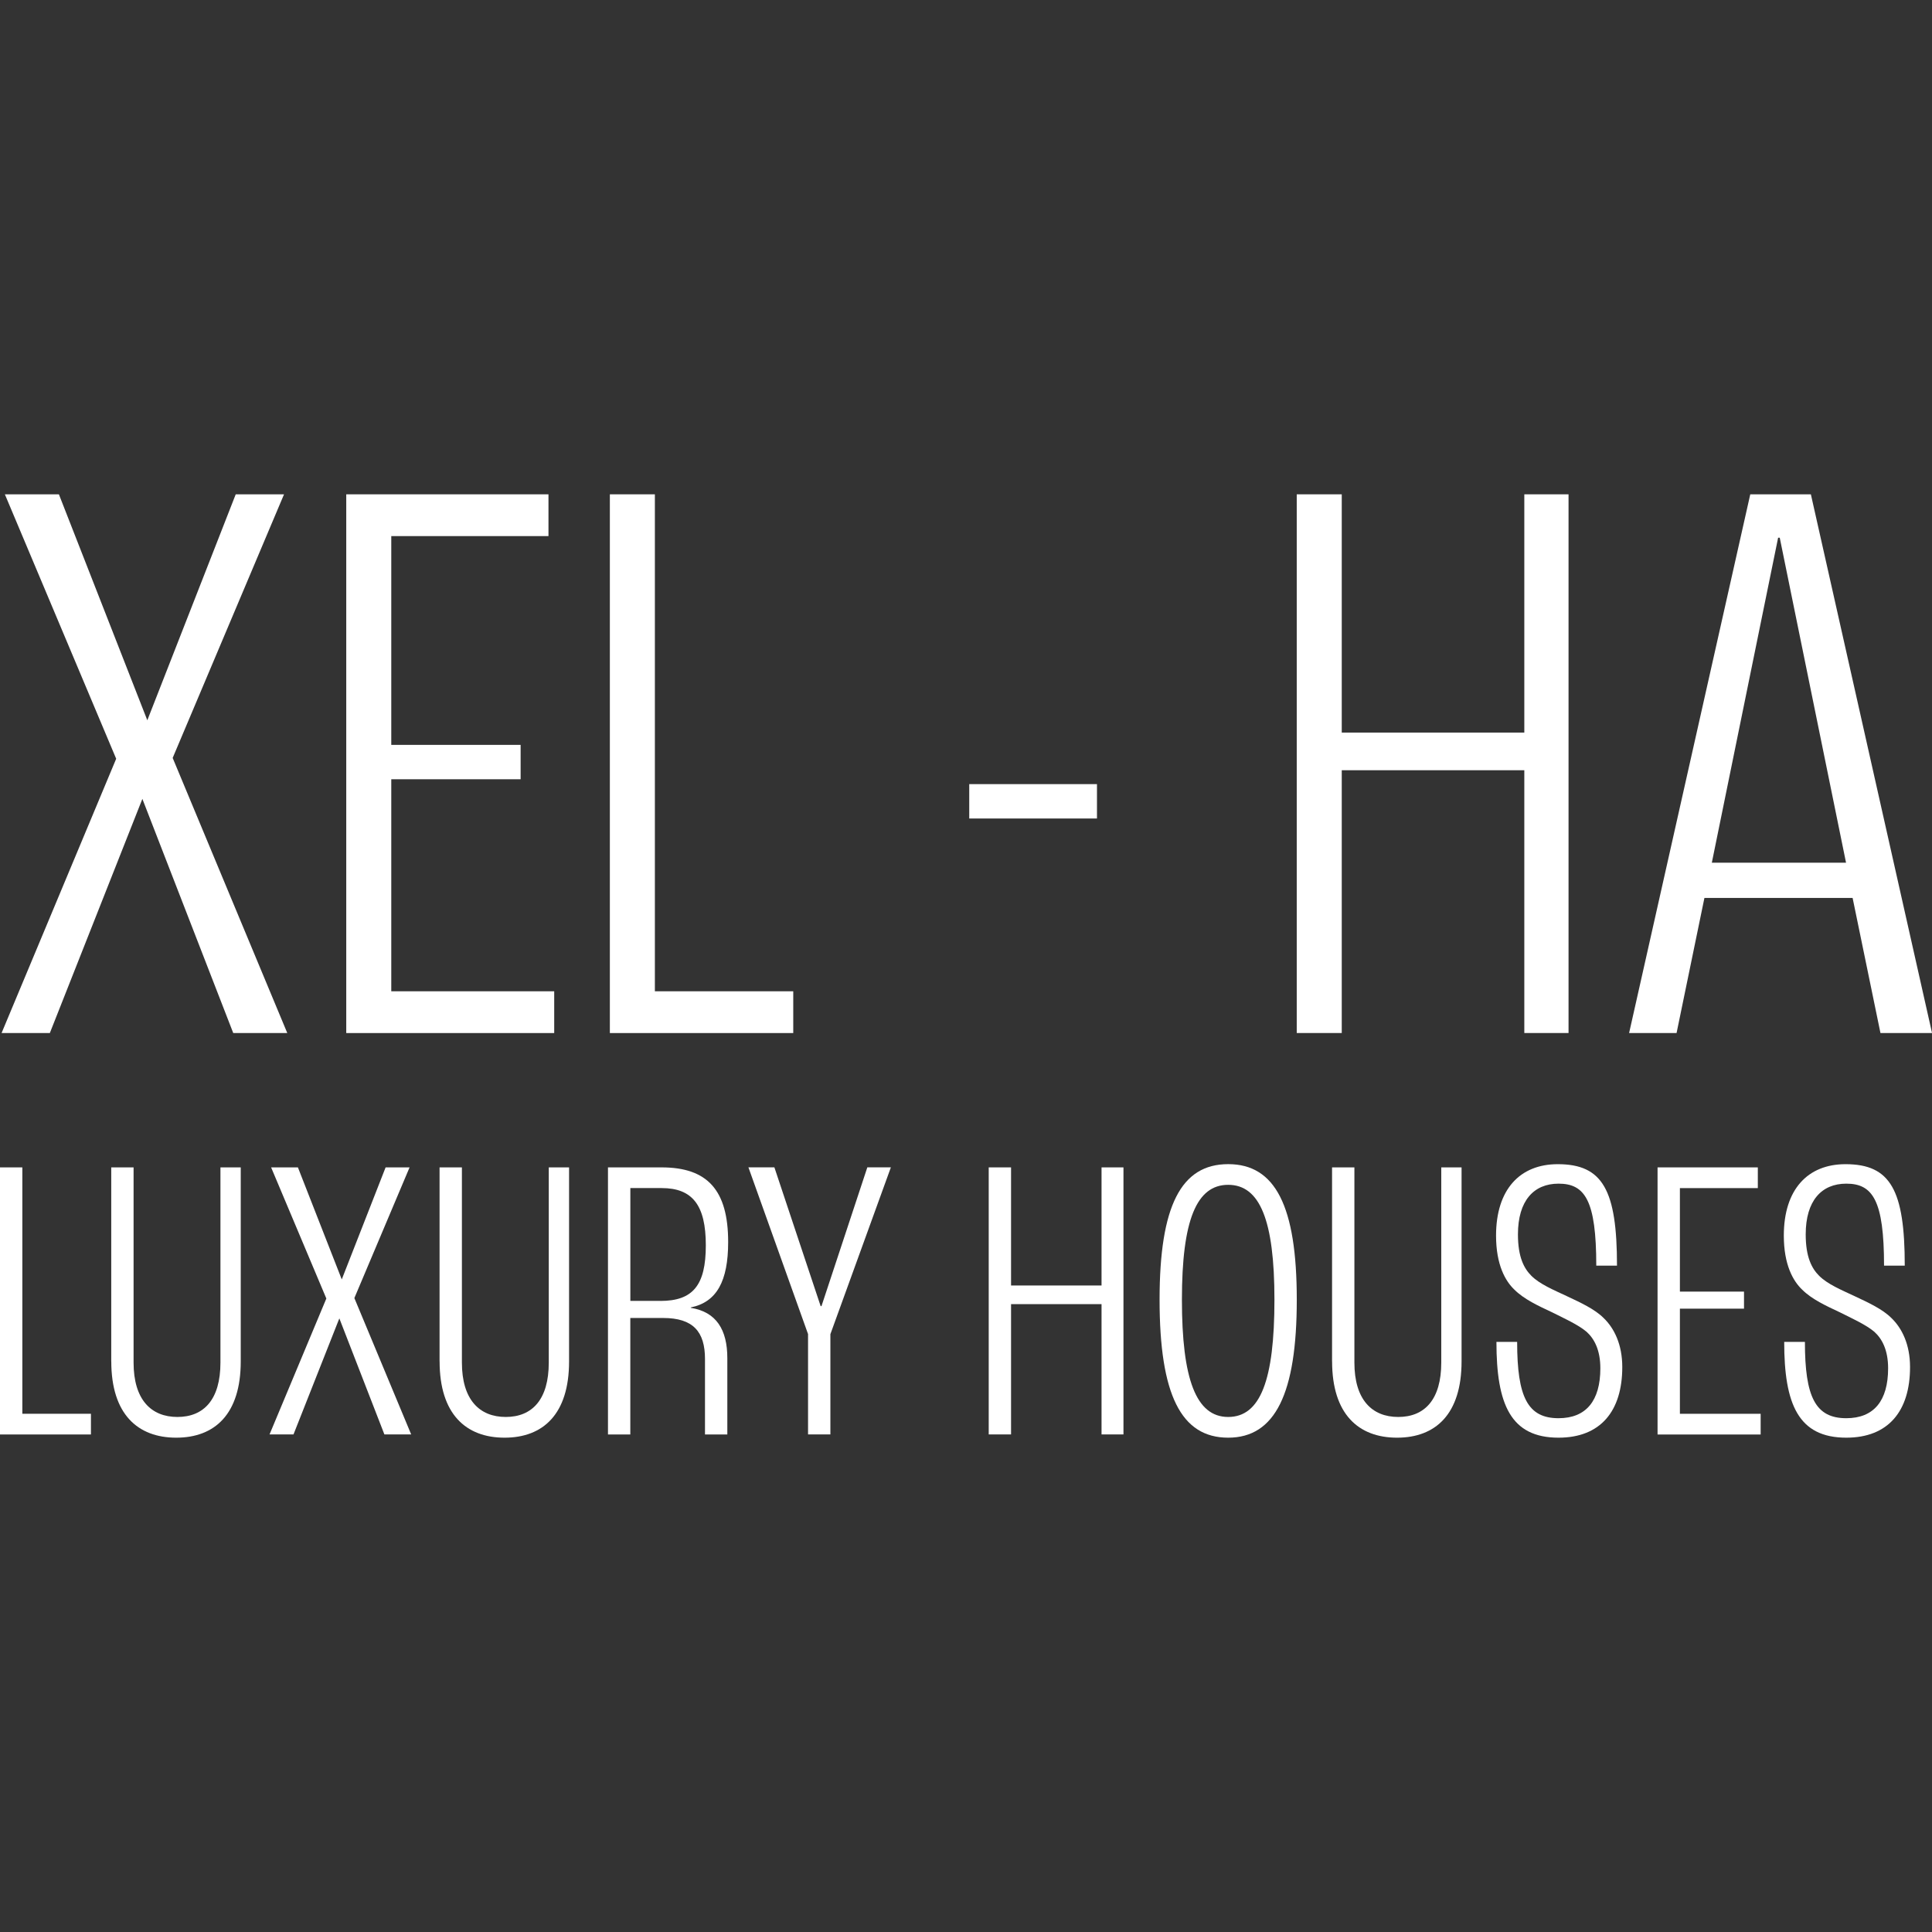 <?xml version="1.0" encoding="UTF-8"?><svg id="Capa_1" xmlns="http://www.w3.org/2000/svg" viewBox="0 0 512 512"><rect x="0" y="0" width="512" height="512" fill="#333333" stroke="none"/><defs><style>.cls-1{fill:#fff;}</style></defs><g><path class="cls-1" d="m30.79,201.08L1.29,131h14.32l23.43,59.88,23.43-59.88h12.8l-29.51,69.86,30.37,72.9h-14.32l-24.08-62.05-24.52,62.05H.42l30.37-72.68Z"/><path class="cls-1" d="m91.76,131h53.59v11.07h-41.66v55.33h34.28v9.11h-34.28v56.19h43.18v11.07h-55.11v-142.76Z"/><path class="cls-1" d="m161.62,131h11.93v131.7h36.67v11.07h-48.6v-142.76Z"/><path class="cls-1" d="m256.86,207.8h33.85v9.11h-33.85v-9.11Z"/><path class="cls-1" d="m343.65,131h11.93v63.14h48.38v-63.14h11.72v142.76h-11.72v-69.64h-48.38v69.64h-11.93v-142.76Z"/><path class="cls-1" d="m490.96,237.96h-39.27l-7.38,35.8h-12.58l32.11-142.76h16.06l32.11,142.76h-13.67l-7.38-35.8Zm-1.74-9.33l-17.57-86.13h-.43l-17.57,86.13h35.58Z"/></g><g><path class="cls-1" d="m0,309.37h5.92v65.29h18.18v5.49H0v-70.77Z"/><path class="cls-1" d="m29.48,360.78v-51.41h5.92v51.73c0,9.79,4.62,14.41,11.62,14.41s11.4-4.62,11.4-14.41v-51.73h5.38v51.41c0,13.98-6.88,20.22-17.1,20.22s-17.21-6.24-17.21-20.22Z"/><path class="cls-1" d="m86.48,344.11l-14.63-34.74h7.1l11.62,29.69,11.62-29.69h6.35l-14.63,34.63,15.06,36.14h-7.1l-11.94-30.76-12.15,30.76h-6.35l15.06-36.03Z"/><path class="cls-1" d="m116.49,360.78v-51.41h5.92v51.73c0,9.79,4.62,14.41,11.62,14.41s11.4-4.62,11.4-14.41v-51.73h5.38v51.41c0,13.98-6.88,20.22-17.1,20.22s-17.21-6.24-17.21-20.22Z"/><path class="cls-1" d="m161.13,309.37h14.2c12.15,0,17.64,6.02,17.64,19.79,0,10.33-3.01,15.92-9.9,17.32v.11c6.78,1.08,9.68,5.81,9.68,13.34v20.22h-5.92v-20.01c0-7.21-3.12-10.86-11.08-10.86h-8.71v30.87h-5.92v-70.77Zm13.87,35.39c8.6,0,12.05-4.09,12.05-14.74s-3.55-15.17-11.72-15.17h-8.28v29.9h7.96Z"/><path class="cls-1" d="m214.15,353.57l-15.81-44.21h6.88l12.26,36.78h.22l12.15-36.78h6.24l-16.03,44.21v26.57h-5.92v-26.57Z"/><path class="cls-1" d="m262.02,309.37h5.92v31.3h23.98v-31.3h5.81v70.77h-5.81v-34.53h-23.98v34.53h-5.92v-70.77Z"/><path class="cls-1" d="m307.3,344.43c0-24.85,5.7-35.92,18.18-35.92s18.18,11.08,18.18,35.92-5.7,36.57-18.18,36.57-18.18-11.4-18.18-36.57Zm30.44,0c0-21.08-3.87-30.44-12.26-30.44s-12.26,9.36-12.26,30.44,3.76,31.08,12.26,31.08,12.26-9.68,12.26-31.08Z"/><path class="cls-1" d="m353.01,360.78v-51.41h5.92v51.73c0,9.79,4.62,14.41,11.62,14.41s11.4-4.62,11.4-14.41v-51.73h5.38v51.41c0,13.98-6.88,20.22-17.1,20.22s-17.21-6.24-17.21-20.22Z"/><path class="cls-1" d="m396.57,355.62h5.49c0,14.63,2.8,20.22,10.97,20.22,7.31,0,11.08-4.62,11.08-13.23,0-4.84-1.61-7.85-3.66-9.68-2.15-1.83-5.92-3.55-9.14-5.16-3.66-1.72-7.42-3.44-10-6.02-2.37-2.26-4.84-6.56-4.84-14.3,0-12.26,6.35-18.93,16.35-18.93,11.94,0,15.7,6.88,15.7,26.89h-5.49c0-17.32-3.01-21.73-10-21.73-6.56,0-10.76,4.52-10.76,13.44,0,6.02,1.61,9.03,3.55,10.97,2.26,2.26,5.92,3.76,9.36,5.38,3.66,1.72,7.42,3.44,9.79,5.81,2.8,2.69,4.95,6.99,4.95,13.01,0,11.72-5.81,18.71-16.89,18.71-12.69,0-16.46-8.82-16.46-25.38Z"/><path class="cls-1" d="m439.27,309.37h26.57v5.49h-20.65v27.43h16.99v4.52h-16.99v27.86h21.4v5.49h-27.32v-70.77Z"/><path class="cls-1" d="m472.83,355.62h5.49c0,14.63,2.8,20.22,10.97,20.22,7.31,0,11.08-4.62,11.08-13.23,0-4.84-1.61-7.85-3.66-9.68-2.15-1.83-5.92-3.55-9.14-5.16-3.66-1.72-7.42-3.44-10-6.02-2.37-2.26-4.84-6.56-4.84-14.3,0-12.26,6.35-18.93,16.35-18.93,11.94,0,15.7,6.88,15.7,26.89h-5.49c0-17.32-3.01-21.73-10-21.73-6.56,0-10.76,4.52-10.76,13.44,0,6.02,1.61,9.03,3.55,10.97,2.26,2.26,5.92,3.76,9.36,5.38,3.66,1.72,7.42,3.44,9.79,5.81,2.8,2.69,4.95,6.99,4.95,13.01,0,11.72-5.81,18.71-16.89,18.71-12.69,0-16.46-8.82-16.46-25.38Z"/></g></svg>